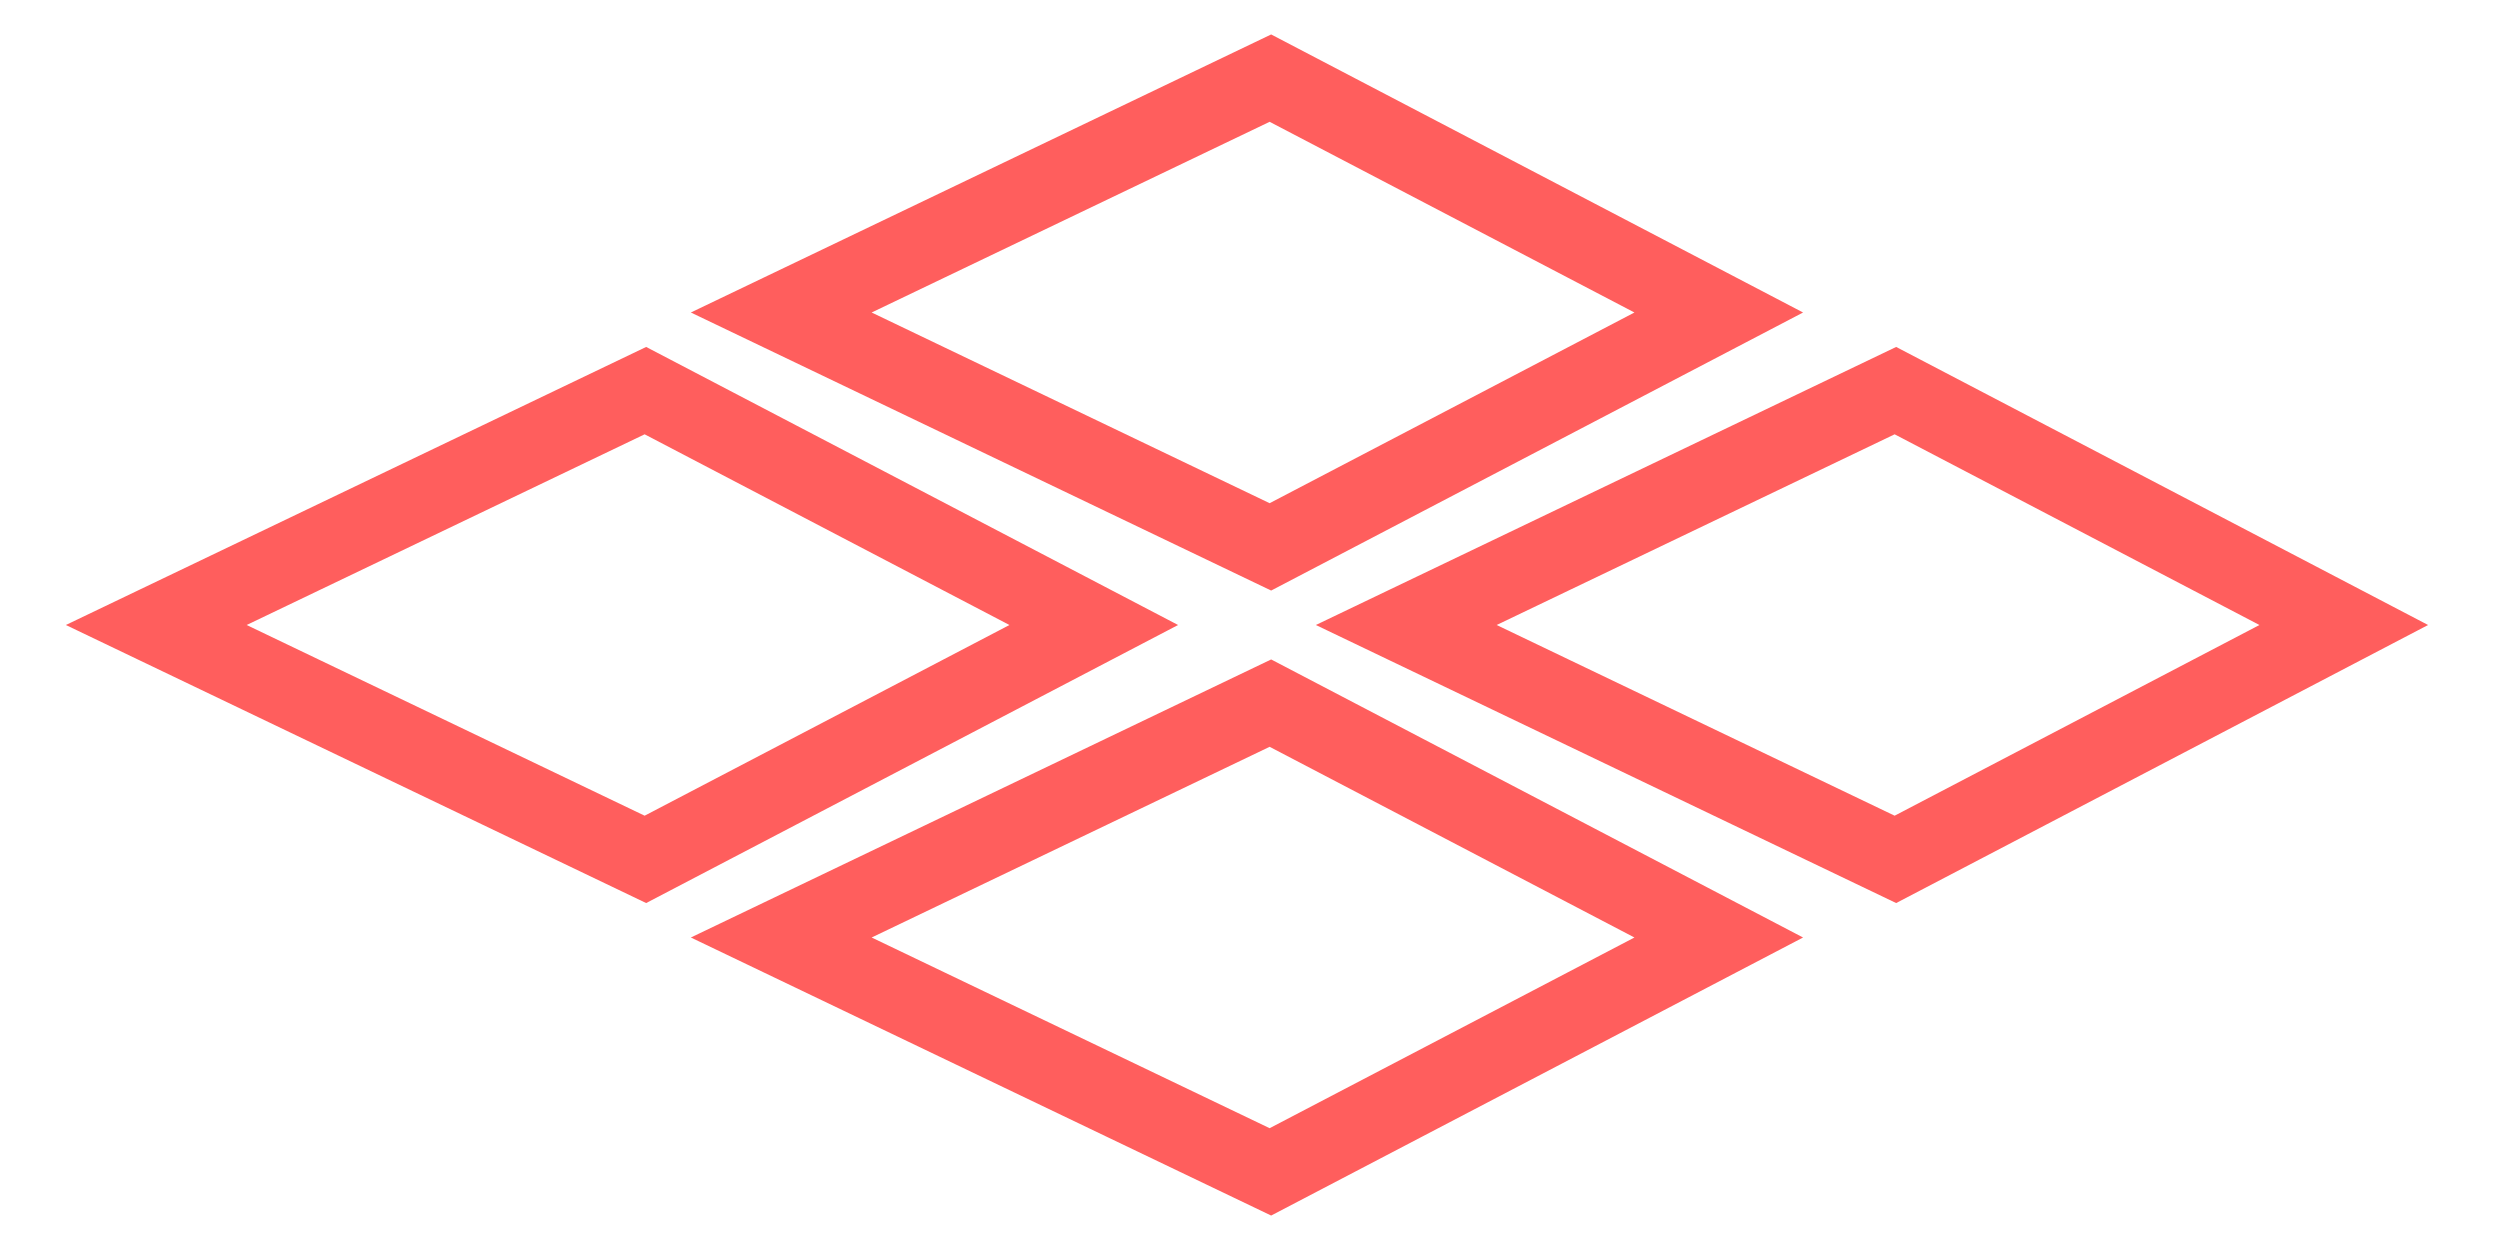 <svg width="32" height="16" viewBox="0 0 32 16" fill="none" xmlns="http://www.w3.org/2000/svg">
<path d="M16.261 1L10 4L16.261 7L22 4L16.261 1Z" stroke="#FF5E5D"/>
<path d="M16.261 9L10 12L16.261 15L22 12L16.261 9Z" stroke="#FF5E5D"/>
<path d="M24.261 5L18 8L24.261 11L30 8L24.261 5Z" stroke="#FF5E5D"/>
<path d="M8.261 5L2 8L8.261 11L14 8L8.261 5Z" stroke="#FF5E5D"/>
</svg>
